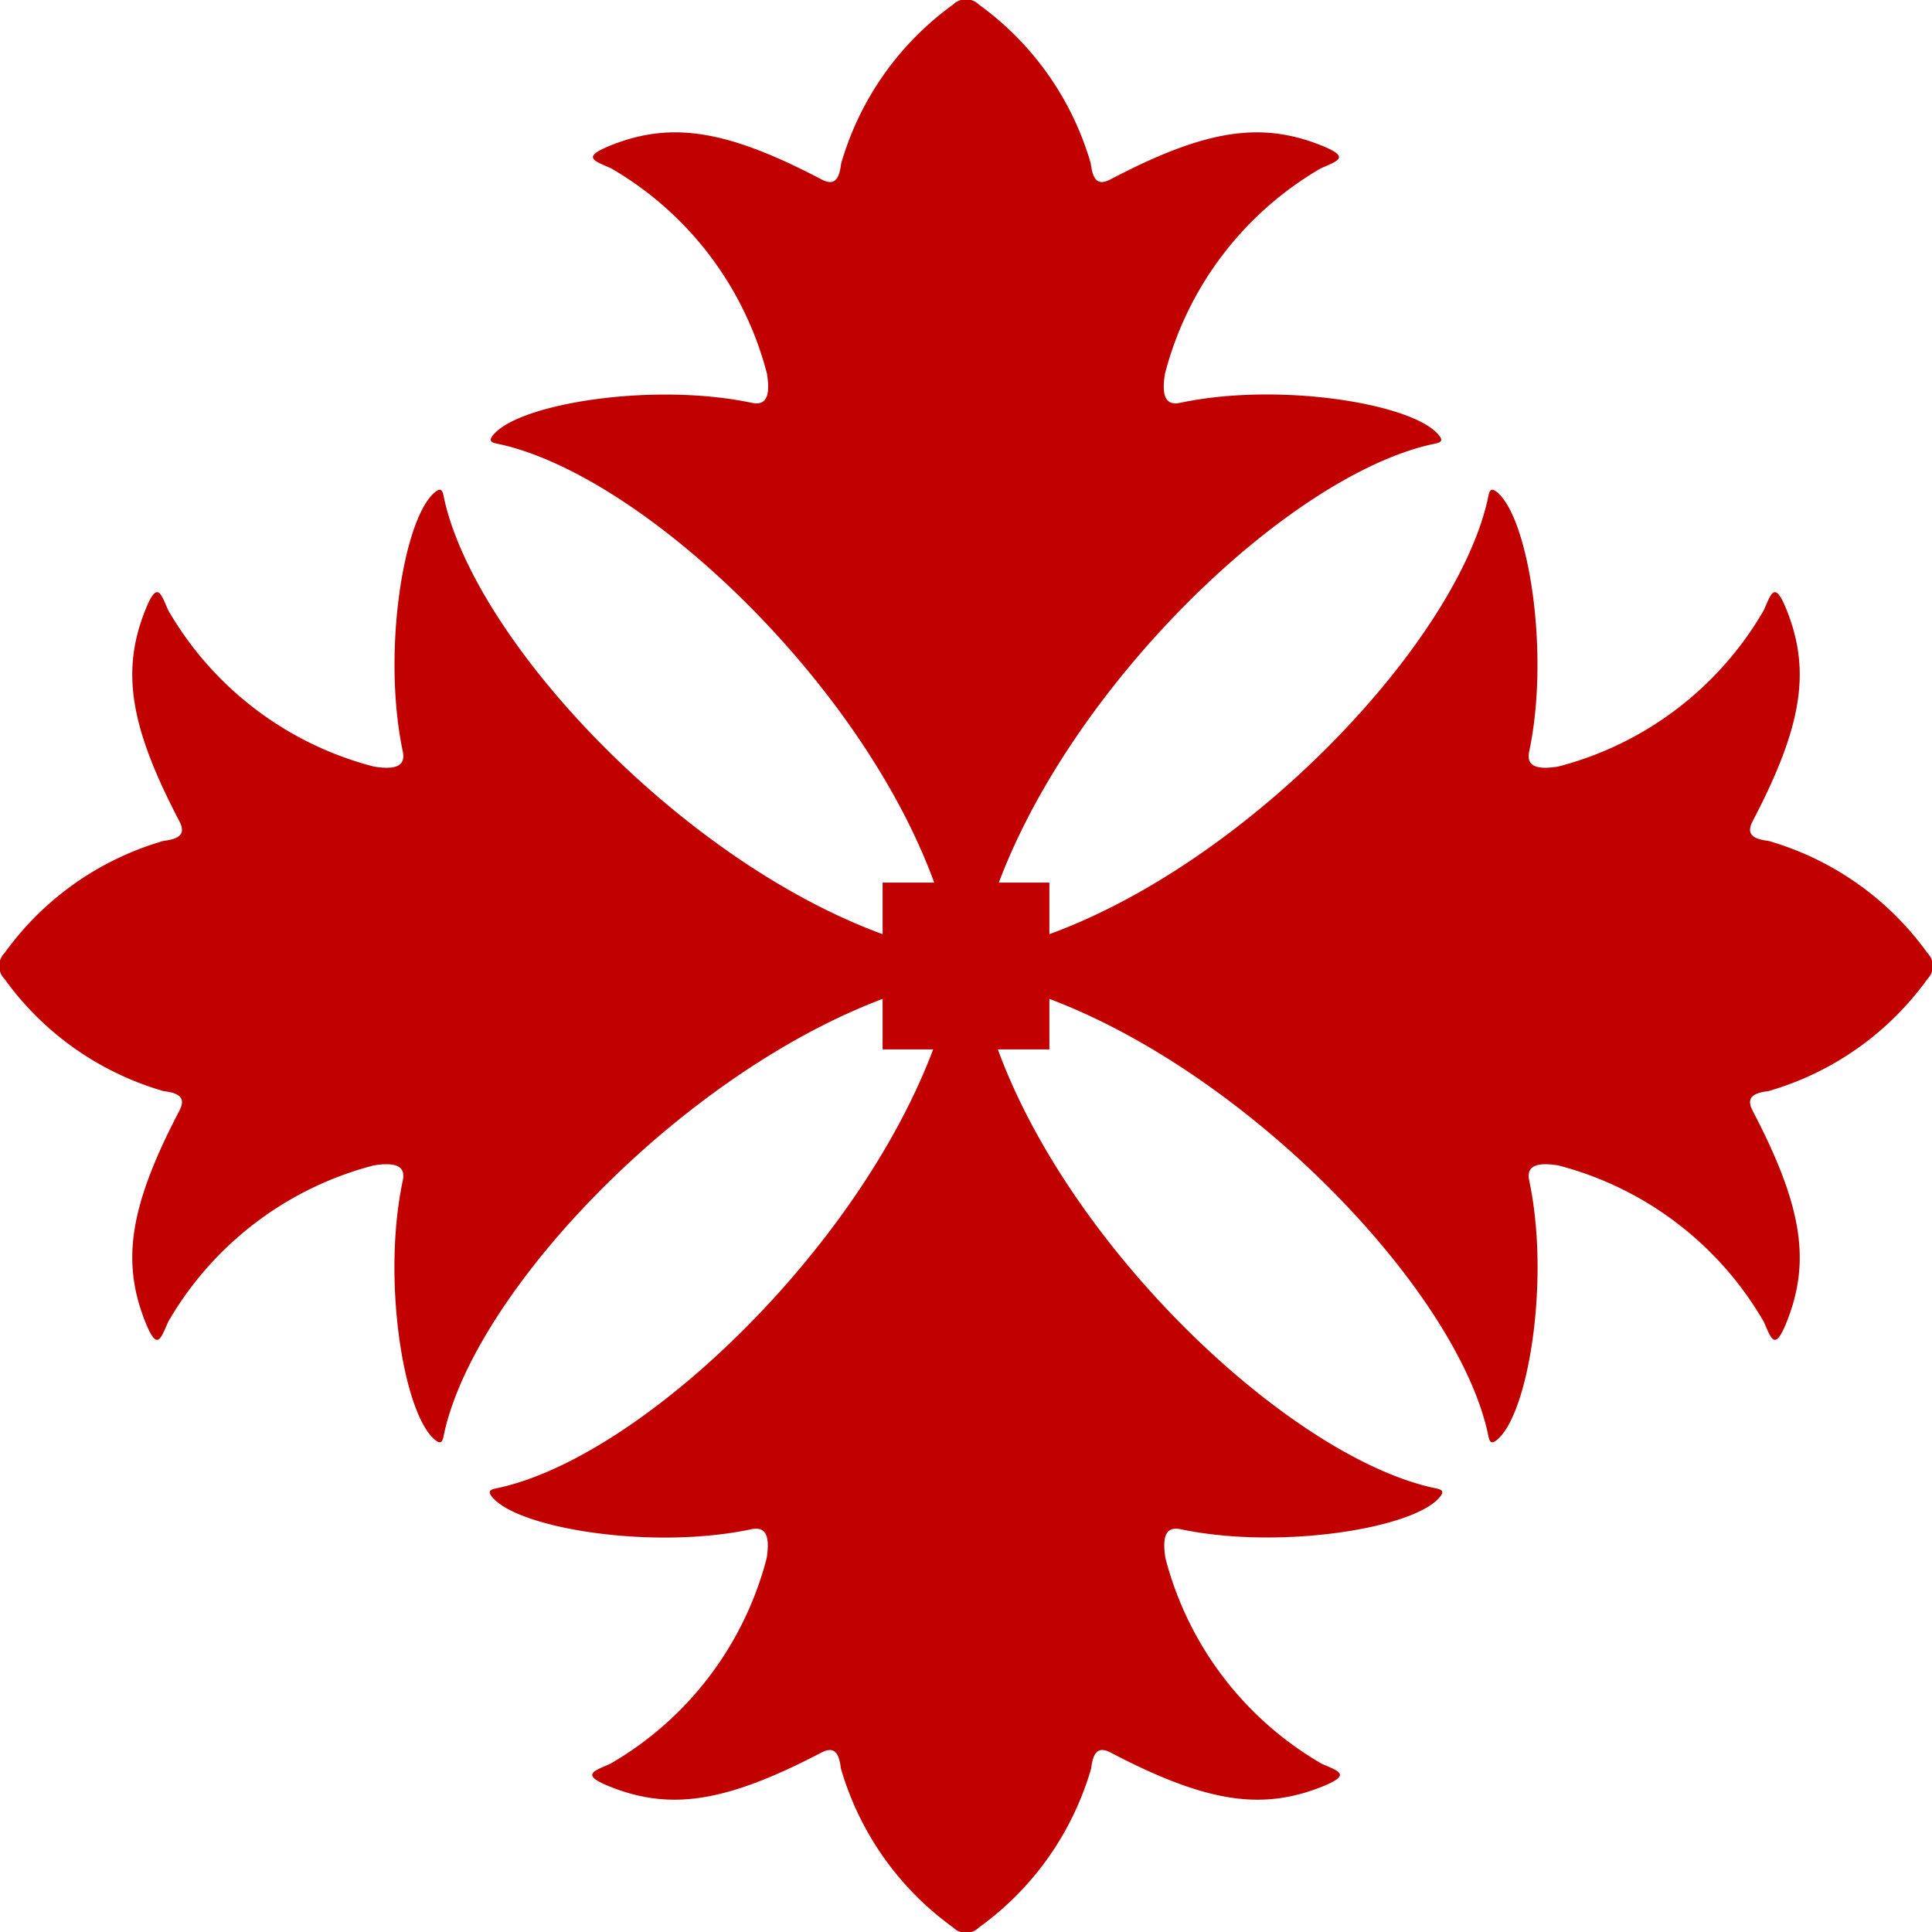<svg id="heading006_ico01_v2.svg" xmlns="http://www.w3.org/2000/svg" width="34.75" height="34.75" viewBox="0 0 34.75 34.75">
  <defs>
    <style>
      .cls-1, .cls-2 {
        fill: #c10000;
      }

      .cls-1 {
        fill-rule: evenodd;
      }
    </style>
  </defs>
  <path class="cls-1" d="M152.707,464.655c0.689,3.989,5.269,8.552,8.159,9.222,0.148,0.035.3,0.034,0.117,0.218-0.544.542-2.889,0.9-4.619,0.536-0.252-.053-0.343.1-0.277,0.519a6.014,6.014,0,0,0,2.813,3.7c0.322,0.139.538,0.2-.016,0.419-1.088.426-2.083,0.267-3.78-.62-0.233-.122-0.319,0-0.353.285a5.354,5.354,0,0,1-2.015,2.857,0.331,0.331,0,0,1-.471,0,5.359,5.359,0,0,1-2.015-2.857c-0.034-.285-0.12-0.407-0.353-0.285-1.7.887-2.692,1.046-3.779,0.62-0.554-.218-0.338-0.28-0.017-0.419a6.016,6.016,0,0,0,2.814-3.7c0.065-.417-0.025-0.572-0.278-0.519-1.73.368-4.075,0.006-4.619-.536-0.184-.184-0.03-0.183.118-0.218,2.889-.67,7.4-5.245,8.159-9.222C152.406,464.075,152.6,464.047,152.707,464.655Z" transform="translate(-135.125 -447.125)"/>
  <path class="cls-1" d="M152.345,464.294c-3.989-.69-8.552-5.27-9.222-8.159-0.034-.148-0.033-0.3-0.218-0.117-0.542.544-.9,2.888-0.536,4.619,0.054,0.252-.1.343-0.519,0.276a6.009,6.009,0,0,1-3.7-2.813c-0.14-.321-0.2-0.537-0.419.017-0.427,1.088-.268,2.083.62,3.779,0.122,0.233,0,.319-0.285.354a5.342,5.342,0,0,0-2.858,2.015,0.332,0.332,0,0,0,0,.47,5.347,5.347,0,0,0,2.858,2.015c0.285,0.034.407,0.121,0.285,0.353-0.888,1.7-1.047,2.693-.62,3.78,0.218,0.554.279,0.338,0.419,0.017a6.014,6.014,0,0,1,3.7-2.814c0.418-.065.573,0.025,0.519,0.277-0.368,1.731-.006,4.075.536,4.619,0.185,0.185.184,0.032,0.218-.117,0.67-2.89,5.246-7.4,9.222-8.159C152.926,464.6,152.954,464.4,152.345,464.294Z" transform="translate(-135.125 -447.125)"/>
  <path class="cls-1" d="M152.655,464.294c3.989-.69,8.552-5.27,9.222-8.159,0.034-.148.034-0.3,0.218-0.117,0.542,0.544.9,2.888,0.536,4.619-0.054.252,0.1,0.343,0.519,0.276a6.009,6.009,0,0,0,3.7-2.813c0.14-.321.2-0.537,0.419,0.017,0.427,1.088.268,2.083-.62,3.779-0.121.233,0,.319,0.285,0.354a5.342,5.342,0,0,1,2.858,2.015,0.332,0.332,0,0,1,0,.47,5.347,5.347,0,0,1-2.858,2.015c-0.285.034-.406,0.121-0.285,0.353,0.888,1.7,1.047,2.693.62,3.78-0.218.554-.279,0.338-0.419,0.017a6.014,6.014,0,0,0-3.7-2.814c-0.417-.065-0.573.025-0.519,0.277,0.368,1.731.006,4.075-.536,4.619-0.184.185-.184,0.032-0.218-0.117-0.67-2.89-5.246-7.4-9.222-8.159C152.075,464.6,152.046,464.4,152.655,464.294Z" transform="translate(-135.125 -447.125)"/>
  <path class="cls-1" d="M152.294,464.346c-0.688-3.989-5.259-8.553-8.141-9.222-0.148-.035-0.3-0.035-0.118-0.218,0.543-.543,2.883-0.9,4.61-0.536,0.251,0.053.341-.1,0.276-0.519a6.009,6.009,0,0,0-2.807-3.7c-0.321-.14-0.537-0.2.016-0.419,1.085-.426,2.079-0.268,3.771.62,0.233,0.122.319,0,.353-0.285a5.357,5.357,0,0,1,2.011-2.858,0.332,0.332,0,0,1,.469,0,5.357,5.357,0,0,1,2.011,2.858c0.034,0.285.12,0.407,0.352,0.285,1.693-.888,2.687-1.046,3.771-0.62,0.554,0.218.338,0.279,0.017,0.419a6.009,6.009,0,0,0-2.807,3.7c-0.066.417,0.025,0.572,0.276,0.519,1.727-.368,4.067-0.007,4.609.536,0.185,0.183.031,0.183-.117,0.218-2.883.669-7.383,5.245-8.141,9.222C152.594,464.926,152.4,464.954,152.294,464.346Z" transform="translate(-135.125 -447.125)"/>
  <rect class="cls-2" x="15.875" y="15.875" width="3" height="3"/>
</svg>
